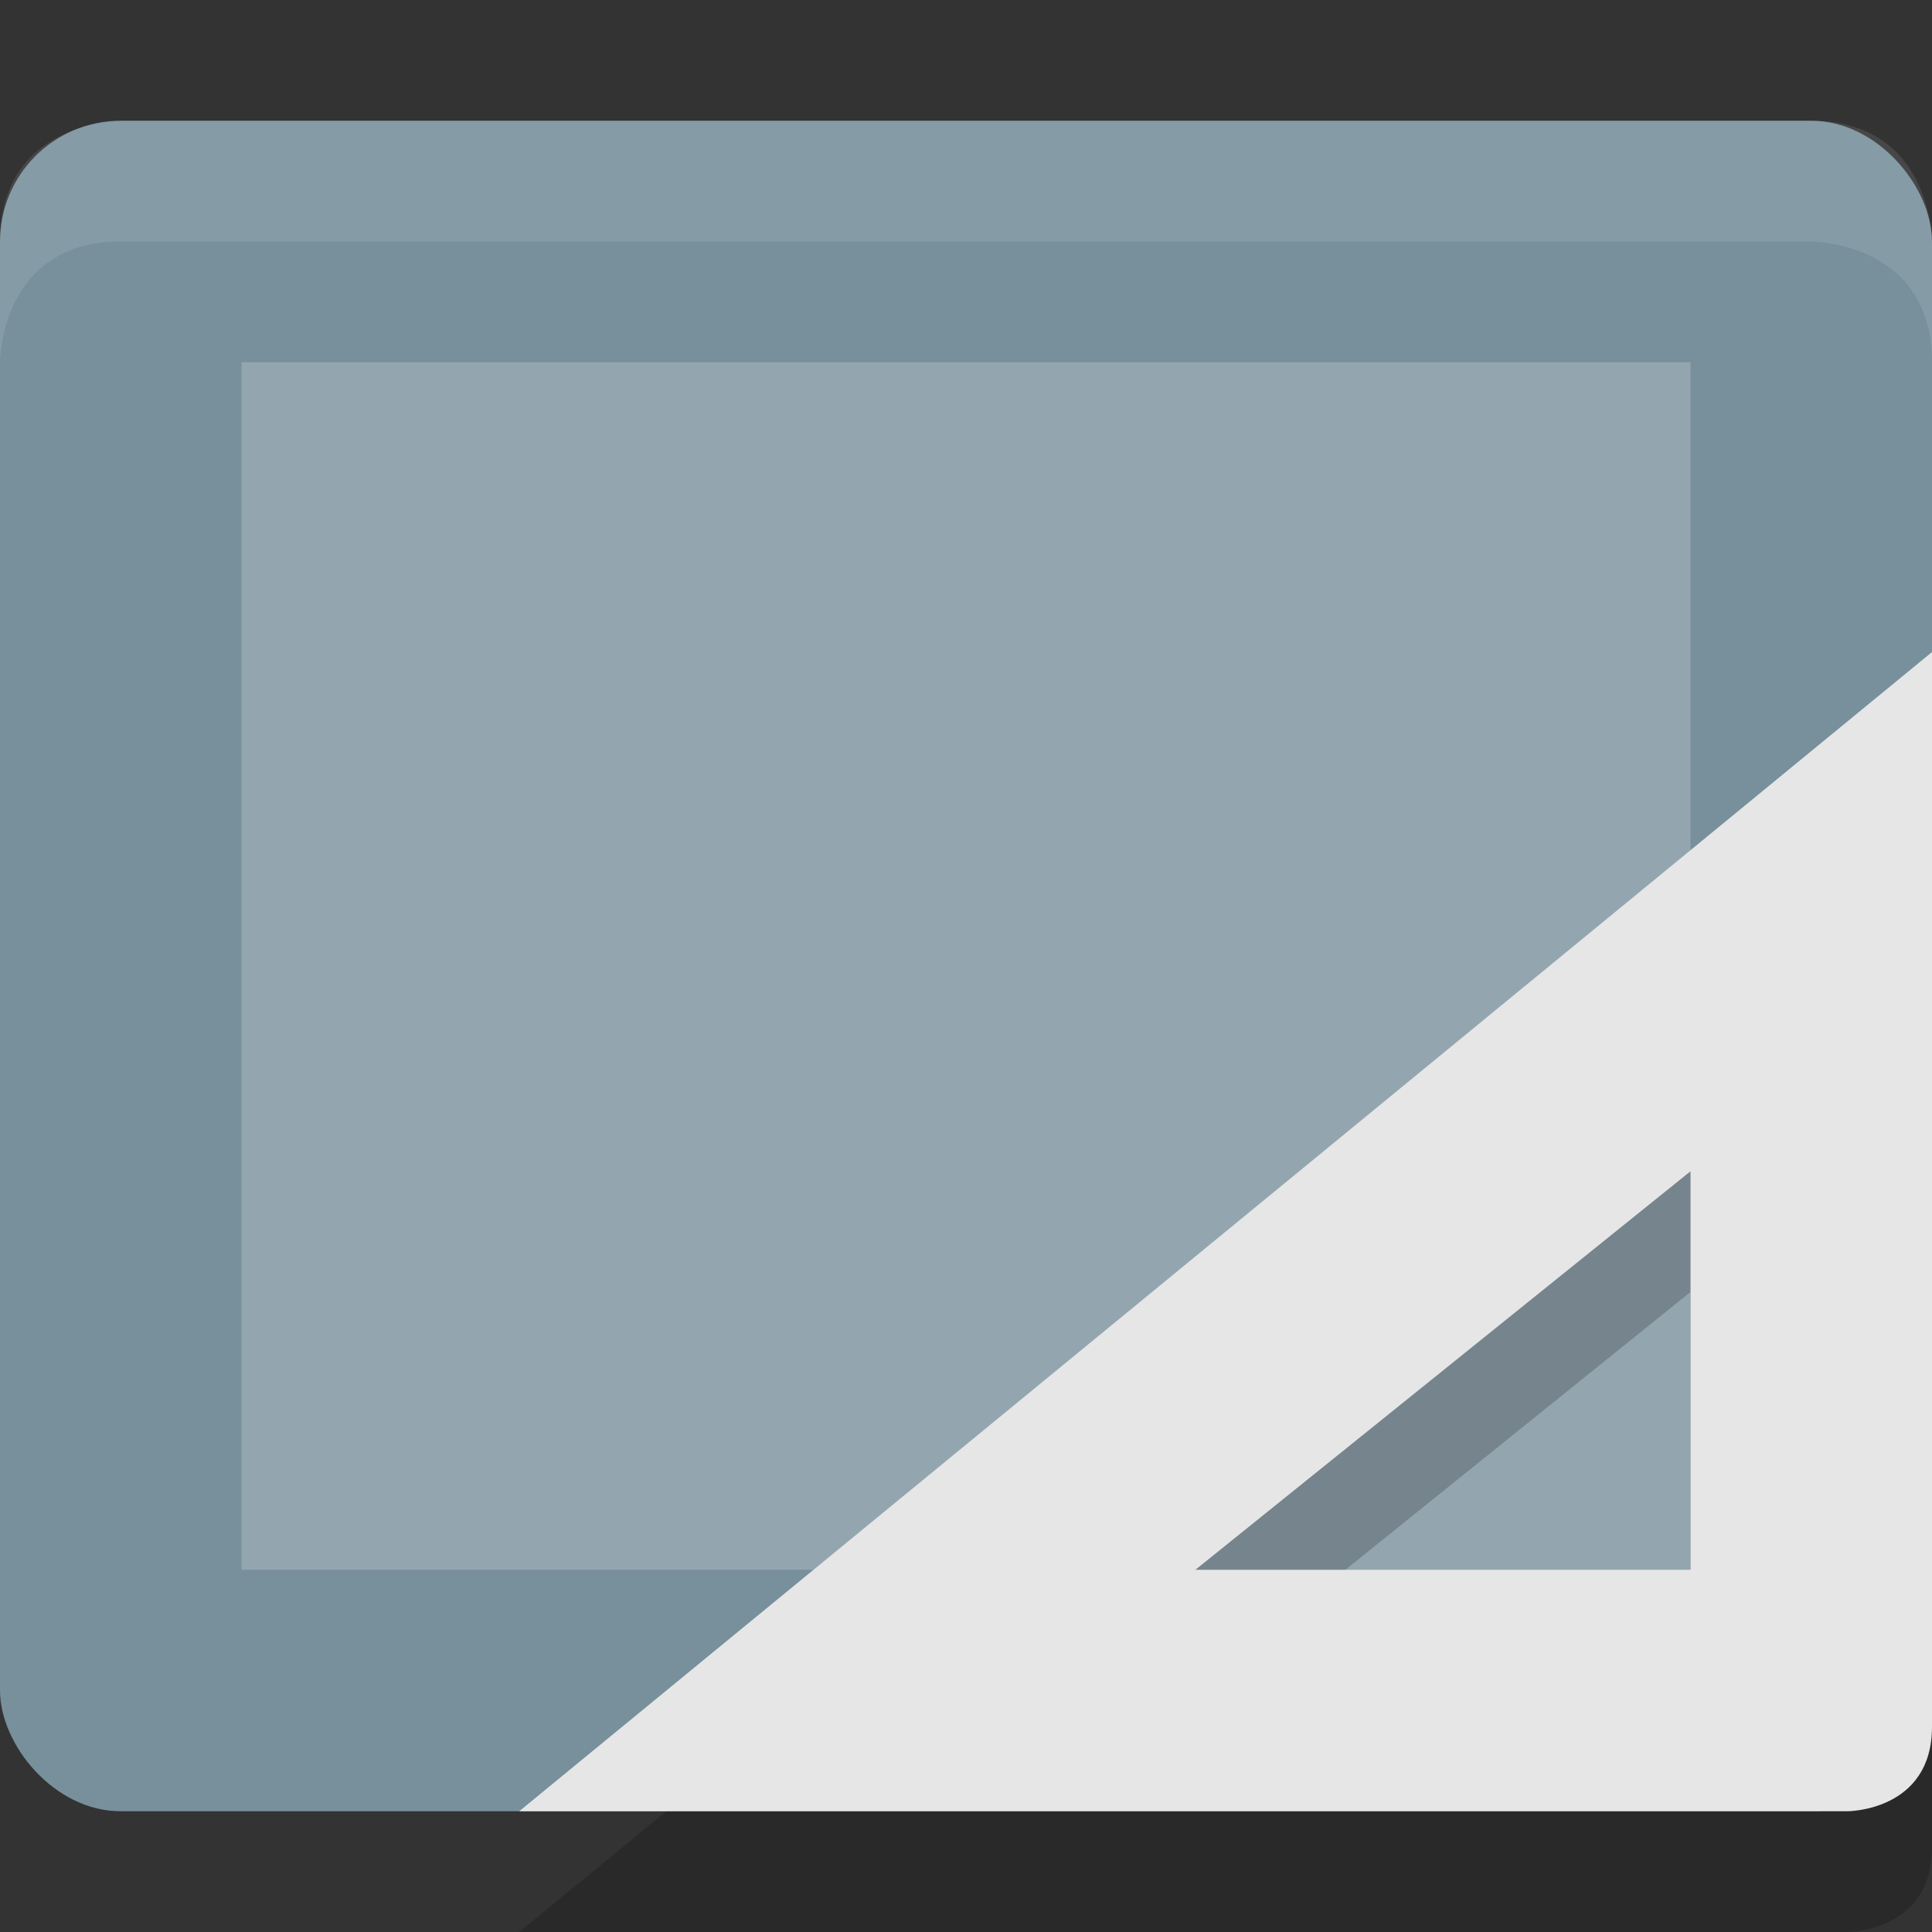 <svg height="16" width="16" xmlns="http://www.w3.org/2000/svg"><rect width="100%" height="100%" fill="#333333" stroke="none"/><rect fill="#78909c" height="14" rx="1" width="16" y="1"/><g fill="#fff"><path d="m2 3h12v10h-12z" opacity=".2"/><path d="m1 1s-1 0-1 1v1s0-1 1-1h14s1 0 1 1v-1s0-1-1-1z" opacity=".1"/></g><path d="m16 6.4v8.9c0 .7-.7.7-.7.7h-11zm-2 4.3-4.1 3.3h4.1z" opacity=".2"/><path d="m16 5.4v8.9c0 .7-.7.7-.7.7h-11zm-2 4.3-4.1 3.3h4.1z" fill="#e6e6e6"/></svg>